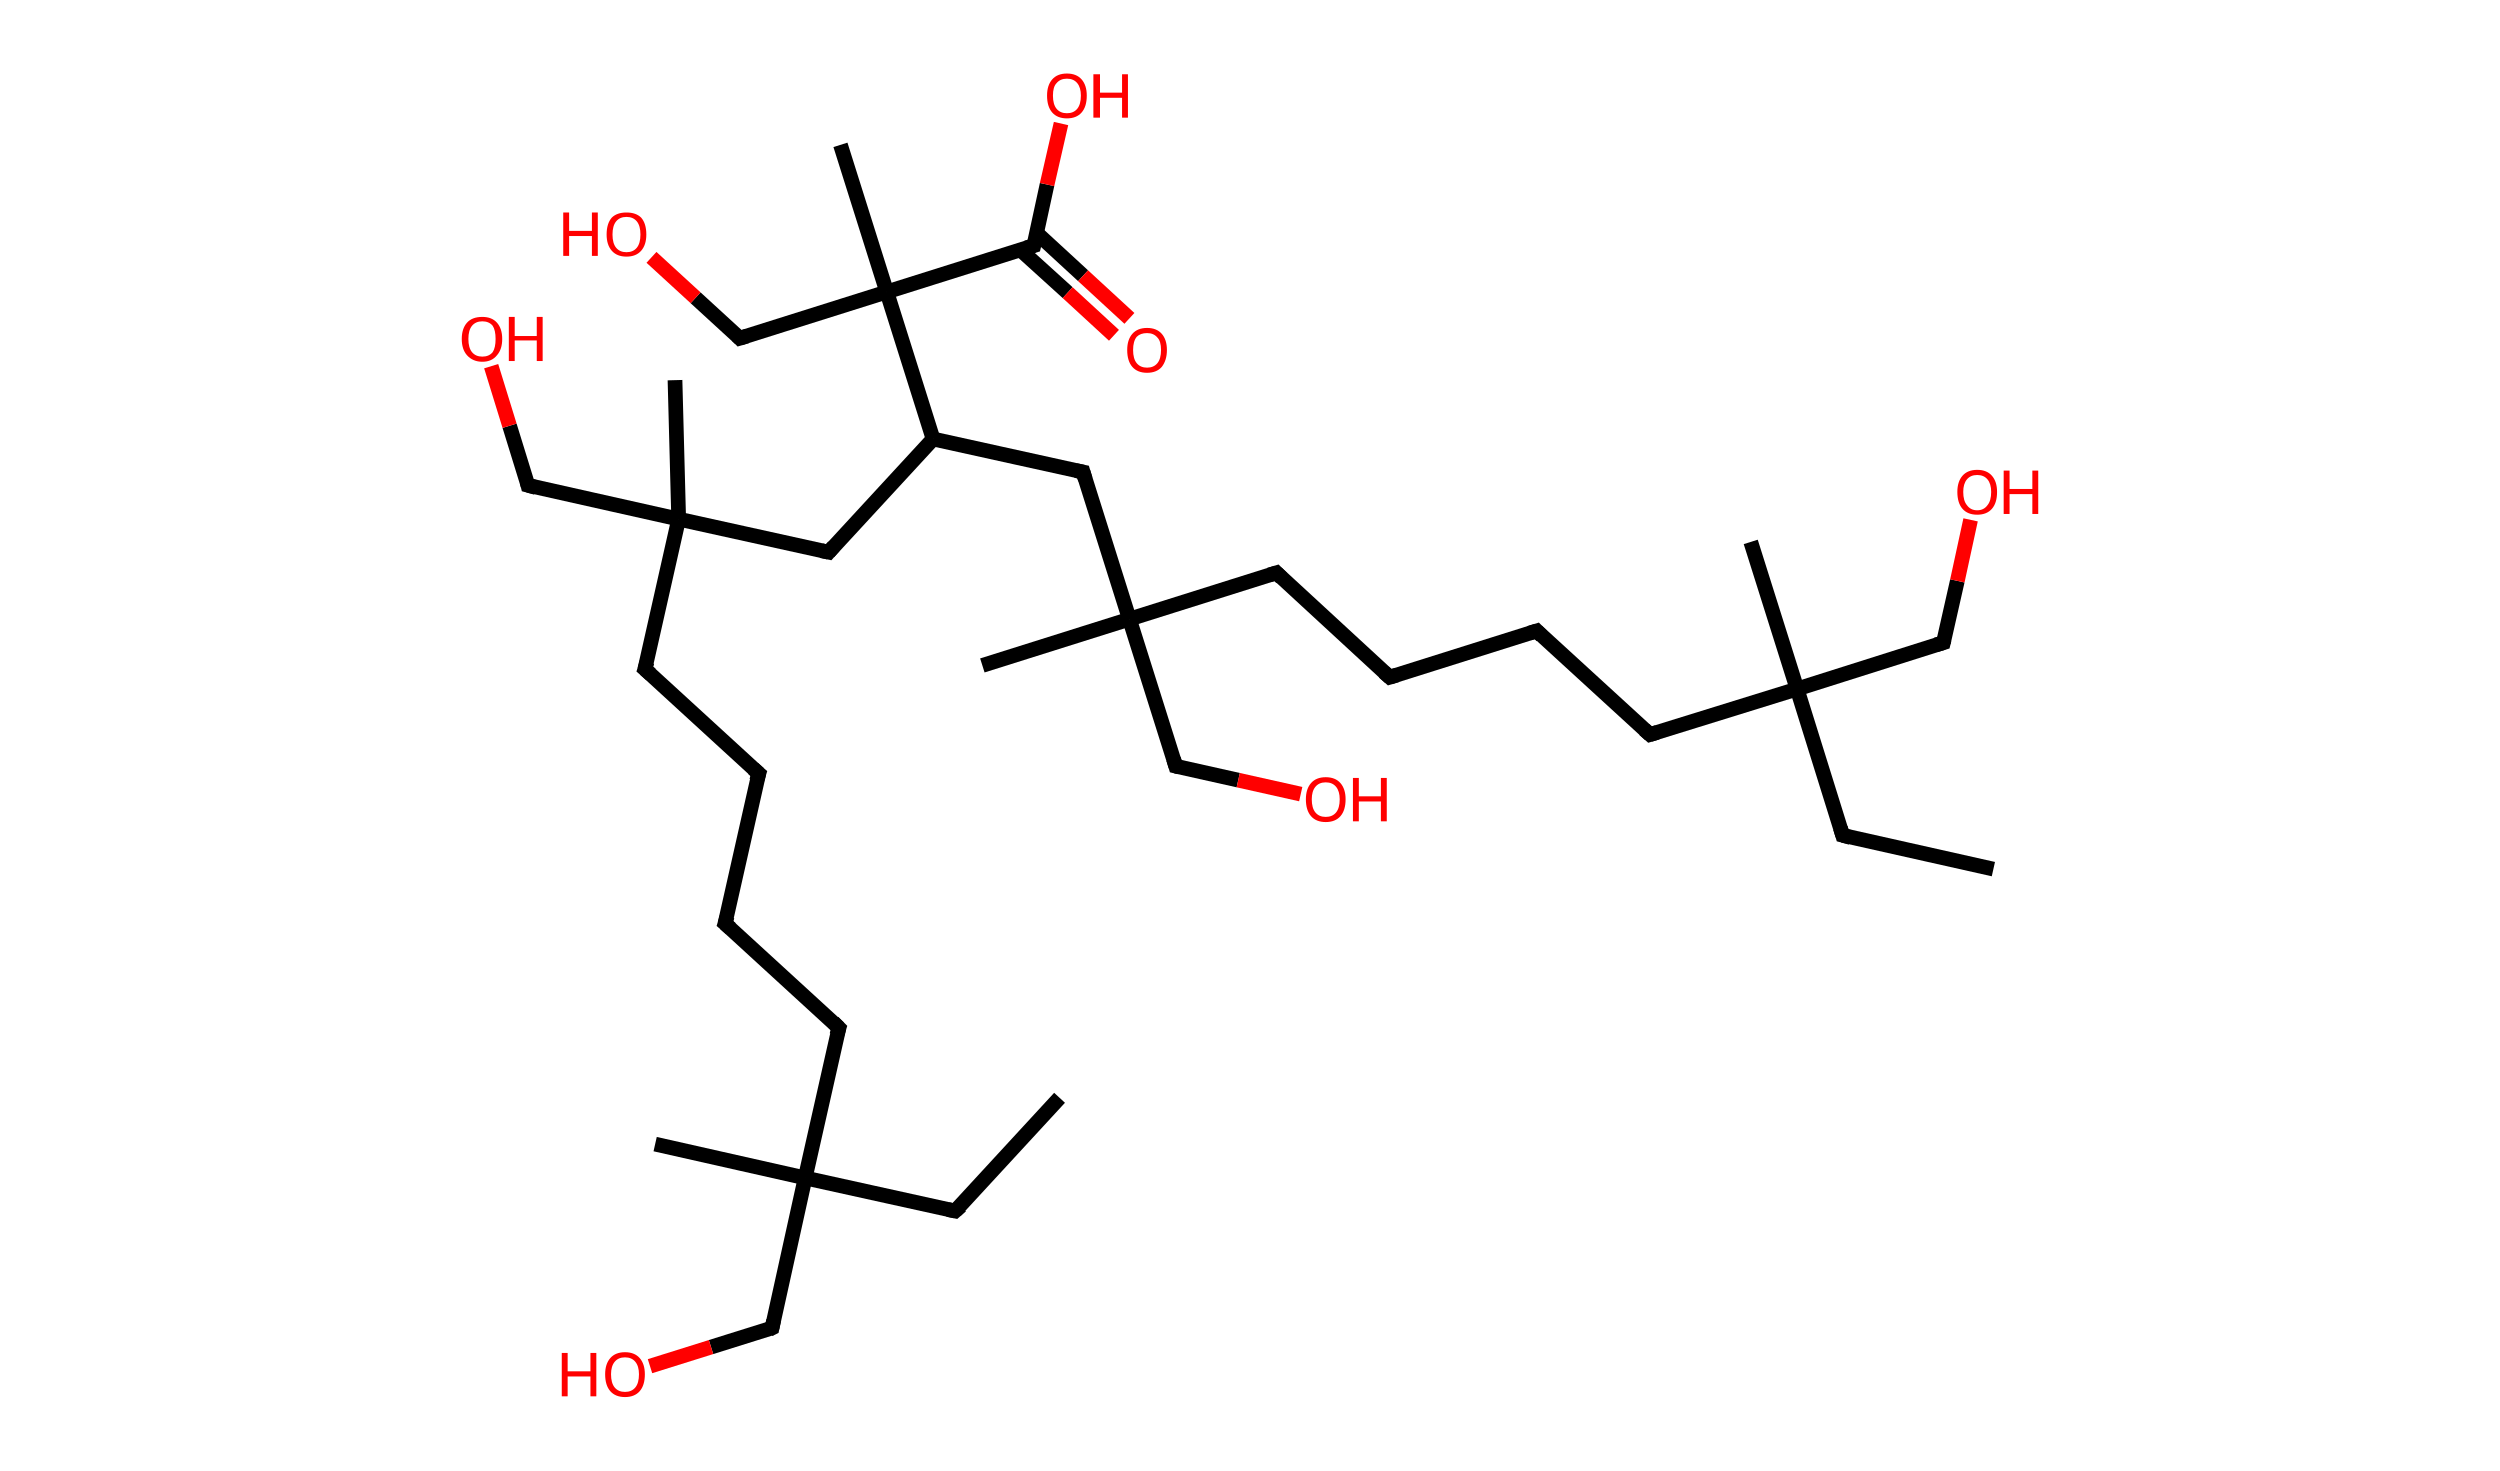 <?xml version='1.0' encoding='ASCII' standalone='yes'?>
<svg xmlns="http://www.w3.org/2000/svg" xmlns:rdkit="http://www.rdkit.org/xml" xmlns:xlink="http://www.w3.org/1999/xlink" version="1.1" baseProfile="full" xml:space="preserve" width="340px" height="200px" viewBox="0 0 340 200">
<!-- END OF HEADER -->
<rect style="opacity:1.0;fill:#FFFFFF;stroke:none" width="340.0" height="200.0" x="0.0" y="0.0"> </rect>
<path class="bond-0 atom-0 atom-1" d="M 144.1,149.3 L 129.9,164.7" style="fill:none;fill-rule:evenodd;stroke:#000000;stroke-width:2.0px;stroke-linecap:butt;stroke-linejoin:miter;stroke-opacity:1"/>
<path class="bond-1 atom-1 atom-2" d="M 129.9,164.7 L 109.5,160.2" style="fill:none;fill-rule:evenodd;stroke:#000000;stroke-width:2.0px;stroke-linecap:butt;stroke-linejoin:miter;stroke-opacity:1"/>
<path class="bond-2 atom-2 atom-3" d="M 109.5,160.2 L 89.1,155.6" style="fill:none;fill-rule:evenodd;stroke:#000000;stroke-width:2.0px;stroke-linecap:butt;stroke-linejoin:miter;stroke-opacity:1"/>
<path class="bond-3 atom-2 atom-4" d="M 109.5,160.2 L 105.0,180.6" style="fill:none;fill-rule:evenodd;stroke:#000000;stroke-width:2.0px;stroke-linecap:butt;stroke-linejoin:miter;stroke-opacity:1"/>
<path class="bond-4 atom-4 atom-5" d="M 105.0,180.6 L 96.7,183.2" style="fill:none;fill-rule:evenodd;stroke:#000000;stroke-width:2.0px;stroke-linecap:butt;stroke-linejoin:miter;stroke-opacity:1"/>
<path class="bond-4 atom-4 atom-5" d="M 96.7,183.2 L 88.4,185.8" style="fill:none;fill-rule:evenodd;stroke:#FF0000;stroke-width:2.0px;stroke-linecap:butt;stroke-linejoin:miter;stroke-opacity:1"/>
<path class="bond-5 atom-2 atom-6" d="M 109.5,160.2 L 114.1,139.8" style="fill:none;fill-rule:evenodd;stroke:#000000;stroke-width:2.0px;stroke-linecap:butt;stroke-linejoin:miter;stroke-opacity:1"/>
<path class="bond-6 atom-6 atom-7" d="M 114.1,139.8 L 98.6,125.6" style="fill:none;fill-rule:evenodd;stroke:#000000;stroke-width:2.0px;stroke-linecap:butt;stroke-linejoin:miter;stroke-opacity:1"/>
<path class="bond-7 atom-7 atom-8" d="M 98.6,125.6 L 103.2,105.2" style="fill:none;fill-rule:evenodd;stroke:#000000;stroke-width:2.0px;stroke-linecap:butt;stroke-linejoin:miter;stroke-opacity:1"/>
<path class="bond-8 atom-8 atom-9" d="M 103.2,105.2 L 87.7,91.0" style="fill:none;fill-rule:evenodd;stroke:#000000;stroke-width:2.0px;stroke-linecap:butt;stroke-linejoin:miter;stroke-opacity:1"/>
<path class="bond-9 atom-9 atom-10" d="M 87.7,91.0 L 92.3,70.6" style="fill:none;fill-rule:evenodd;stroke:#000000;stroke-width:2.0px;stroke-linecap:butt;stroke-linejoin:miter;stroke-opacity:1"/>
<path class="bond-10 atom-10 atom-11" d="M 92.3,70.6 L 91.8,51.7" style="fill:none;fill-rule:evenodd;stroke:#000000;stroke-width:2.0px;stroke-linecap:butt;stroke-linejoin:miter;stroke-opacity:1"/>
<path class="bond-11 atom-10 atom-12" d="M 92.3,70.6 L 71.8,66.0" style="fill:none;fill-rule:evenodd;stroke:#000000;stroke-width:2.0px;stroke-linecap:butt;stroke-linejoin:miter;stroke-opacity:1"/>
<path class="bond-12 atom-12 atom-13" d="M 71.8,66.0 L 69.3,57.9" style="fill:none;fill-rule:evenodd;stroke:#000000;stroke-width:2.0px;stroke-linecap:butt;stroke-linejoin:miter;stroke-opacity:1"/>
<path class="bond-12 atom-12 atom-13" d="M 69.3,57.9 L 66.8,49.8" style="fill:none;fill-rule:evenodd;stroke:#FF0000;stroke-width:2.0px;stroke-linecap:butt;stroke-linejoin:miter;stroke-opacity:1"/>
<path class="bond-13 atom-10 atom-14" d="M 92.3,70.6 L 112.7,75.1" style="fill:none;fill-rule:evenodd;stroke:#000000;stroke-width:2.0px;stroke-linecap:butt;stroke-linejoin:miter;stroke-opacity:1"/>
<path class="bond-14 atom-14 atom-15" d="M 112.7,75.1 L 126.9,59.7" style="fill:none;fill-rule:evenodd;stroke:#000000;stroke-width:2.0px;stroke-linecap:butt;stroke-linejoin:miter;stroke-opacity:1"/>
<path class="bond-15 atom-15 atom-16" d="M 126.9,59.7 L 147.3,64.2" style="fill:none;fill-rule:evenodd;stroke:#000000;stroke-width:2.0px;stroke-linecap:butt;stroke-linejoin:miter;stroke-opacity:1"/>
<path class="bond-16 atom-16 atom-17" d="M 147.3,64.2 L 153.6,84.2" style="fill:none;fill-rule:evenodd;stroke:#000000;stroke-width:2.0px;stroke-linecap:butt;stroke-linejoin:miter;stroke-opacity:1"/>
<path class="bond-17 atom-17 atom-18" d="M 153.6,84.2 L 133.6,90.5" style="fill:none;fill-rule:evenodd;stroke:#000000;stroke-width:2.0px;stroke-linecap:butt;stroke-linejoin:miter;stroke-opacity:1"/>
<path class="bond-18 atom-17 atom-19" d="M 153.6,84.2 L 159.9,104.2" style="fill:none;fill-rule:evenodd;stroke:#000000;stroke-width:2.0px;stroke-linecap:butt;stroke-linejoin:miter;stroke-opacity:1"/>
<path class="bond-19 atom-19 atom-20" d="M 159.9,104.2 L 168.4,106.1" style="fill:none;fill-rule:evenodd;stroke:#000000;stroke-width:2.0px;stroke-linecap:butt;stroke-linejoin:miter;stroke-opacity:1"/>
<path class="bond-19 atom-19 atom-20" d="M 168.4,106.1 L 176.9,108.0" style="fill:none;fill-rule:evenodd;stroke:#FF0000;stroke-width:2.0px;stroke-linecap:butt;stroke-linejoin:miter;stroke-opacity:1"/>
<path class="bond-20 atom-17 atom-21" d="M 153.6,84.2 L 173.6,77.9" style="fill:none;fill-rule:evenodd;stroke:#000000;stroke-width:2.0px;stroke-linecap:butt;stroke-linejoin:miter;stroke-opacity:1"/>
<path class="bond-21 atom-21 atom-22" d="M 173.6,77.9 L 189.0,92.1" style="fill:none;fill-rule:evenodd;stroke:#000000;stroke-width:2.0px;stroke-linecap:butt;stroke-linejoin:miter;stroke-opacity:1"/>
<path class="bond-22 atom-22 atom-23" d="M 189.0,92.1 L 209.0,85.8" style="fill:none;fill-rule:evenodd;stroke:#000000;stroke-width:2.0px;stroke-linecap:butt;stroke-linejoin:miter;stroke-opacity:1"/>
<path class="bond-23 atom-23 atom-24" d="M 209.0,85.8 L 224.4,99.9" style="fill:none;fill-rule:evenodd;stroke:#000000;stroke-width:2.0px;stroke-linecap:butt;stroke-linejoin:miter;stroke-opacity:1"/>
<path class="bond-24 atom-24 atom-25" d="M 224.4,99.9 L 244.4,93.7" style="fill:none;fill-rule:evenodd;stroke:#000000;stroke-width:2.0px;stroke-linecap:butt;stroke-linejoin:miter;stroke-opacity:1"/>
<path class="bond-25 atom-25 atom-26" d="M 244.4,93.7 L 238.1,73.7" style="fill:none;fill-rule:evenodd;stroke:#000000;stroke-width:2.0px;stroke-linecap:butt;stroke-linejoin:miter;stroke-opacity:1"/>
<path class="bond-26 atom-25 atom-27" d="M 244.4,93.7 L 250.6,113.6" style="fill:none;fill-rule:evenodd;stroke:#000000;stroke-width:2.0px;stroke-linecap:butt;stroke-linejoin:miter;stroke-opacity:1"/>
<path class="bond-27 atom-27 atom-28" d="M 250.6,113.6 L 271.1,118.2" style="fill:none;fill-rule:evenodd;stroke:#000000;stroke-width:2.0px;stroke-linecap:butt;stroke-linejoin:miter;stroke-opacity:1"/>
<path class="bond-28 atom-25 atom-29" d="M 244.4,93.7 L 264.3,87.4" style="fill:none;fill-rule:evenodd;stroke:#000000;stroke-width:2.0px;stroke-linecap:butt;stroke-linejoin:miter;stroke-opacity:1"/>
<path class="bond-29 atom-29 atom-30" d="M 264.3,87.4 L 266.2,79.0" style="fill:none;fill-rule:evenodd;stroke:#000000;stroke-width:2.0px;stroke-linecap:butt;stroke-linejoin:miter;stroke-opacity:1"/>
<path class="bond-29 atom-29 atom-30" d="M 266.2,79.0 L 268.0,70.7" style="fill:none;fill-rule:evenodd;stroke:#FF0000;stroke-width:2.0px;stroke-linecap:butt;stroke-linejoin:miter;stroke-opacity:1"/>
<path class="bond-30 atom-15 atom-31" d="M 126.9,59.7 L 120.6,39.7" style="fill:none;fill-rule:evenodd;stroke:#000000;stroke-width:2.0px;stroke-linecap:butt;stroke-linejoin:miter;stroke-opacity:1"/>
<path class="bond-31 atom-31 atom-32" d="M 120.6,39.7 L 114.3,19.7" style="fill:none;fill-rule:evenodd;stroke:#000000;stroke-width:2.0px;stroke-linecap:butt;stroke-linejoin:miter;stroke-opacity:1"/>
<path class="bond-32 atom-31 atom-33" d="M 120.6,39.7 L 100.6,46.0" style="fill:none;fill-rule:evenodd;stroke:#000000;stroke-width:2.0px;stroke-linecap:butt;stroke-linejoin:miter;stroke-opacity:1"/>
<path class="bond-33 atom-33 atom-34" d="M 100.6,46.0 L 94.6,40.5" style="fill:none;fill-rule:evenodd;stroke:#000000;stroke-width:2.0px;stroke-linecap:butt;stroke-linejoin:miter;stroke-opacity:1"/>
<path class="bond-33 atom-33 atom-34" d="M 94.6,40.5 L 88.6,35.0" style="fill:none;fill-rule:evenodd;stroke:#FF0000;stroke-width:2.0px;stroke-linecap:butt;stroke-linejoin:miter;stroke-opacity:1"/>
<path class="bond-34 atom-31 atom-35" d="M 120.6,39.7 L 140.6,33.4" style="fill:none;fill-rule:evenodd;stroke:#000000;stroke-width:2.0px;stroke-linecap:butt;stroke-linejoin:miter;stroke-opacity:1"/>
<path class="bond-35 atom-35 atom-36" d="M 138.8,34.0 L 145.2,39.8" style="fill:none;fill-rule:evenodd;stroke:#000000;stroke-width:2.0px;stroke-linecap:butt;stroke-linejoin:miter;stroke-opacity:1"/>
<path class="bond-35 atom-35 atom-36" d="M 145.2,39.8 L 151.5,45.6" style="fill:none;fill-rule:evenodd;stroke:#FF0000;stroke-width:2.0px;stroke-linecap:butt;stroke-linejoin:miter;stroke-opacity:1"/>
<path class="bond-35 atom-35 atom-36" d="M 141.0,31.7 L 147.3,37.5" style="fill:none;fill-rule:evenodd;stroke:#000000;stroke-width:2.0px;stroke-linecap:butt;stroke-linejoin:miter;stroke-opacity:1"/>
<path class="bond-35 atom-35 atom-36" d="M 147.3,37.5 L 153.6,43.3" style="fill:none;fill-rule:evenodd;stroke:#FF0000;stroke-width:2.0px;stroke-linecap:butt;stroke-linejoin:miter;stroke-opacity:1"/>
<path class="bond-36 atom-35 atom-37" d="M 140.6,33.4 L 142.4,25.1" style="fill:none;fill-rule:evenodd;stroke:#000000;stroke-width:2.0px;stroke-linecap:butt;stroke-linejoin:miter;stroke-opacity:1"/>
<path class="bond-36 atom-35 atom-37" d="M 142.4,25.1 L 144.3,16.8" style="fill:none;fill-rule:evenodd;stroke:#FF0000;stroke-width:2.0px;stroke-linecap:butt;stroke-linejoin:miter;stroke-opacity:1"/>
<path d="M 130.7,164.0 L 129.9,164.7 L 128.9,164.5" style="fill:none;stroke:#000000;stroke-width:2.0px;stroke-linecap:butt;stroke-linejoin:miter;stroke-opacity:1;"/>
<path d="M 105.2,179.6 L 105.0,180.6 L 104.6,180.8" style="fill:none;stroke:#000000;stroke-width:2.0px;stroke-linecap:butt;stroke-linejoin:miter;stroke-opacity:1;"/>
<path d="M 113.8,140.8 L 114.1,139.8 L 113.3,139.0" style="fill:none;stroke:#000000;stroke-width:2.0px;stroke-linecap:butt;stroke-linejoin:miter;stroke-opacity:1;"/>
<path d="M 99.4,126.3 L 98.6,125.6 L 98.9,124.6" style="fill:none;stroke:#000000;stroke-width:2.0px;stroke-linecap:butt;stroke-linejoin:miter;stroke-opacity:1;"/>
<path d="M 102.9,106.2 L 103.2,105.2 L 102.4,104.5" style="fill:none;stroke:#000000;stroke-width:2.0px;stroke-linecap:butt;stroke-linejoin:miter;stroke-opacity:1;"/>
<path d="M 88.5,91.7 L 87.7,91.0 L 88.0,90.0" style="fill:none;stroke:#000000;stroke-width:2.0px;stroke-linecap:butt;stroke-linejoin:miter;stroke-opacity:1;"/>
<path d="M 72.9,66.3 L 71.8,66.0 L 71.7,65.6" style="fill:none;stroke:#000000;stroke-width:2.0px;stroke-linecap:butt;stroke-linejoin:miter;stroke-opacity:1;"/>
<path d="M 111.7,74.9 L 112.7,75.1 L 113.4,74.3" style="fill:none;stroke:#000000;stroke-width:2.0px;stroke-linecap:butt;stroke-linejoin:miter;stroke-opacity:1;"/>
<path d="M 146.3,64.0 L 147.3,64.2 L 147.6,65.2" style="fill:none;stroke:#000000;stroke-width:2.0px;stroke-linecap:butt;stroke-linejoin:miter;stroke-opacity:1;"/>
<path d="M 159.6,103.2 L 159.9,104.2 L 160.3,104.3" style="fill:none;stroke:#000000;stroke-width:2.0px;stroke-linecap:butt;stroke-linejoin:miter;stroke-opacity:1;"/>
<path d="M 172.6,78.2 L 173.6,77.9 L 174.3,78.6" style="fill:none;stroke:#000000;stroke-width:2.0px;stroke-linecap:butt;stroke-linejoin:miter;stroke-opacity:1;"/>
<path d="M 188.2,91.4 L 189.0,92.1 L 190.0,91.8" style="fill:none;stroke:#000000;stroke-width:2.0px;stroke-linecap:butt;stroke-linejoin:miter;stroke-opacity:1;"/>
<path d="M 208.0,86.1 L 209.0,85.8 L 209.7,86.5" style="fill:none;stroke:#000000;stroke-width:2.0px;stroke-linecap:butt;stroke-linejoin:miter;stroke-opacity:1;"/>
<path d="M 223.6,99.2 L 224.4,99.9 L 225.4,99.6" style="fill:none;stroke:#000000;stroke-width:2.0px;stroke-linecap:butt;stroke-linejoin:miter;stroke-opacity:1;"/>
<path d="M 250.3,112.6 L 250.6,113.6 L 251.7,113.9" style="fill:none;stroke:#000000;stroke-width:2.0px;stroke-linecap:butt;stroke-linejoin:miter;stroke-opacity:1;"/>
<path d="M 263.3,87.7 L 264.3,87.4 L 264.4,87.0" style="fill:none;stroke:#000000;stroke-width:2.0px;stroke-linecap:butt;stroke-linejoin:miter;stroke-opacity:1;"/>
<path d="M 101.6,45.7 L 100.6,46.0 L 100.3,45.7" style="fill:none;stroke:#000000;stroke-width:2.0px;stroke-linecap:butt;stroke-linejoin:miter;stroke-opacity:1;"/>
<path d="M 139.6,33.7 L 140.6,33.4 L 140.7,33.0" style="fill:none;stroke:#000000;stroke-width:2.0px;stroke-linecap:butt;stroke-linejoin:miter;stroke-opacity:1;"/>
<path class="atom-5" d="M 76.4 184.0 L 77.2 184.0 L 77.2 186.5 L 80.3 186.5 L 80.3 184.0 L 81.1 184.0 L 81.1 189.9 L 80.3 189.9 L 80.3 187.2 L 77.2 187.2 L 77.2 189.9 L 76.4 189.9 L 76.4 184.0 " fill="#FF0000"/>
<path class="atom-5" d="M 82.3 186.9 Q 82.3 185.5, 83.0 184.7 Q 83.7 183.9, 85.0 183.9 Q 86.3 183.9, 87.0 184.7 Q 87.7 185.5, 87.7 186.9 Q 87.7 188.4, 87.0 189.2 Q 86.3 190.0, 85.0 190.0 Q 83.7 190.0, 83.0 189.2 Q 82.3 188.4, 82.3 186.9 M 85.0 189.3 Q 85.9 189.3, 86.4 188.7 Q 86.9 188.1, 86.9 186.9 Q 86.9 185.8, 86.4 185.2 Q 85.9 184.6, 85.0 184.6 Q 84.1 184.6, 83.6 185.2 Q 83.1 185.8, 83.1 186.9 Q 83.1 188.1, 83.6 188.7 Q 84.1 189.3, 85.0 189.3 " fill="#FF0000"/>
<path class="atom-13" d="M 62.8 46.1 Q 62.8 44.7, 63.5 43.9 Q 64.2 43.1, 65.6 43.1 Q 66.9 43.1, 67.6 43.9 Q 68.3 44.7, 68.3 46.1 Q 68.3 47.5, 67.6 48.3 Q 66.9 49.2, 65.6 49.2 Q 64.3 49.2, 63.5 48.3 Q 62.8 47.5, 62.8 46.1 M 65.6 48.5 Q 66.5 48.5, 67.0 47.9 Q 67.4 47.3, 67.4 46.1 Q 67.4 44.9, 67.0 44.3 Q 66.5 43.7, 65.6 43.7 Q 64.7 43.7, 64.2 44.3 Q 63.7 44.9, 63.7 46.1 Q 63.7 47.3, 64.2 47.9 Q 64.7 48.5, 65.6 48.5 " fill="#FF0000"/>
<path class="atom-13" d="M 69.2 43.1 L 70.0 43.1 L 70.0 45.7 L 73.0 45.7 L 73.0 43.1 L 73.8 43.1 L 73.8 49.1 L 73.0 49.1 L 73.0 46.3 L 70.0 46.3 L 70.0 49.1 L 69.2 49.1 L 69.2 43.1 " fill="#FF0000"/>
<path class="atom-20" d="M 177.6 108.7 Q 177.6 107.3, 178.3 106.5 Q 179.0 105.7, 180.3 105.7 Q 181.6 105.7, 182.3 106.5 Q 183.0 107.3, 183.0 108.7 Q 183.0 110.2, 182.3 111.0 Q 181.6 111.8, 180.3 111.8 Q 179.0 111.8, 178.3 111.0 Q 177.6 110.2, 177.6 108.7 M 180.3 111.1 Q 181.2 111.1, 181.7 110.5 Q 182.2 109.9, 182.2 108.7 Q 182.2 107.6, 181.7 107.0 Q 181.2 106.4, 180.3 106.4 Q 179.4 106.4, 178.9 107.0 Q 178.4 107.6, 178.4 108.7 Q 178.4 109.9, 178.9 110.5 Q 179.4 111.1, 180.3 111.1 " fill="#FF0000"/>
<path class="atom-20" d="M 184.0 105.8 L 184.8 105.8 L 184.8 108.3 L 187.8 108.3 L 187.8 105.8 L 188.6 105.8 L 188.6 111.7 L 187.8 111.7 L 187.8 109.0 L 184.8 109.0 L 184.8 111.7 L 184.0 111.7 L 184.0 105.8 " fill="#FF0000"/>
<path class="atom-30" d="M 266.2 66.9 Q 266.2 65.5, 266.9 64.7 Q 267.6 63.9, 268.9 63.9 Q 270.2 63.9, 270.9 64.7 Q 271.6 65.5, 271.6 66.9 Q 271.6 68.4, 270.9 69.2 Q 270.2 70.0, 268.9 70.0 Q 267.6 70.0, 266.9 69.2 Q 266.2 68.4, 266.2 66.9 M 268.9 69.4 Q 269.8 69.4, 270.3 68.7 Q 270.8 68.1, 270.8 66.9 Q 270.8 65.8, 270.3 65.2 Q 269.8 64.6, 268.9 64.6 Q 268.0 64.6, 267.5 65.2 Q 267.0 65.8, 267.0 66.9 Q 267.0 68.1, 267.5 68.7 Q 268.0 69.4, 268.9 69.4 " fill="#FF0000"/>
<path class="atom-30" d="M 272.5 64.0 L 273.3 64.0 L 273.3 66.5 L 276.4 66.5 L 276.4 64.0 L 277.2 64.0 L 277.2 69.9 L 276.4 69.9 L 276.4 67.2 L 273.3 67.2 L 273.3 69.9 L 272.5 69.9 L 272.5 64.0 " fill="#FF0000"/>
<path class="atom-34" d="M 76.6 28.9 L 77.4 28.9 L 77.4 31.4 L 80.5 31.4 L 80.5 28.9 L 81.3 28.9 L 81.3 34.8 L 80.5 34.8 L 80.5 32.1 L 77.4 32.1 L 77.4 34.8 L 76.6 34.8 L 76.6 28.9 " fill="#FF0000"/>
<path class="atom-34" d="M 82.5 31.9 Q 82.5 30.4, 83.2 29.6 Q 83.9 28.9, 85.2 28.9 Q 86.5 28.9, 87.2 29.6 Q 87.9 30.4, 87.9 31.9 Q 87.9 33.3, 87.2 34.1 Q 86.5 34.9, 85.2 34.9 Q 83.9 34.9, 83.2 34.1 Q 82.5 33.3, 82.5 31.9 M 85.2 34.3 Q 86.1 34.3, 86.6 33.7 Q 87.1 33.1, 87.1 31.9 Q 87.1 30.7, 86.6 30.1 Q 86.1 29.5, 85.2 29.5 Q 84.3 29.5, 83.8 30.1 Q 83.3 30.7, 83.3 31.9 Q 83.3 33.1, 83.8 33.7 Q 84.3 34.3, 85.2 34.3 " fill="#FF0000"/>
<path class="atom-36" d="M 153.3 47.6 Q 153.3 46.2, 154.0 45.4 Q 154.7 44.6, 156.0 44.6 Q 157.3 44.6, 158.0 45.4 Q 158.7 46.2, 158.7 47.6 Q 158.7 49.0, 158.0 49.9 Q 157.3 50.7, 156.0 50.7 Q 154.7 50.7, 154.0 49.9 Q 153.3 49.1, 153.3 47.6 M 156.0 50.0 Q 156.9 50.0, 157.4 49.4 Q 157.9 48.8, 157.9 47.6 Q 157.9 46.4, 157.4 45.9 Q 156.9 45.3, 156.0 45.3 Q 155.1 45.3, 154.6 45.8 Q 154.1 46.4, 154.1 47.6 Q 154.1 48.8, 154.6 49.4 Q 155.1 50.0, 156.0 50.0 " fill="#FF0000"/>
<path class="atom-37" d="M 142.4 13.0 Q 142.4 11.6, 143.1 10.8 Q 143.8 10.0, 145.1 10.0 Q 146.4 10.0, 147.1 10.8 Q 147.8 11.6, 147.8 13.0 Q 147.8 14.5, 147.1 15.3 Q 146.4 16.1, 145.1 16.1 Q 143.8 16.1, 143.1 15.3 Q 142.4 14.5, 142.4 13.0 M 145.1 15.4 Q 146.0 15.4, 146.5 14.8 Q 147.0 14.2, 147.0 13.0 Q 147.0 11.9, 146.5 11.3 Q 146.0 10.7, 145.1 10.7 Q 144.2 10.7, 143.7 11.3 Q 143.2 11.8, 143.2 13.0 Q 143.2 14.2, 143.7 14.8 Q 144.2 15.4, 145.1 15.4 " fill="#FF0000"/>
<path class="atom-37" d="M 148.7 10.1 L 149.6 10.1 L 149.6 12.6 L 152.6 12.6 L 152.6 10.1 L 153.4 10.1 L 153.4 16.0 L 152.6 16.0 L 152.6 13.3 L 149.6 13.3 L 149.6 16.0 L 148.7 16.0 L 148.7 10.1 " fill="#FF0000"/>
</svg>
